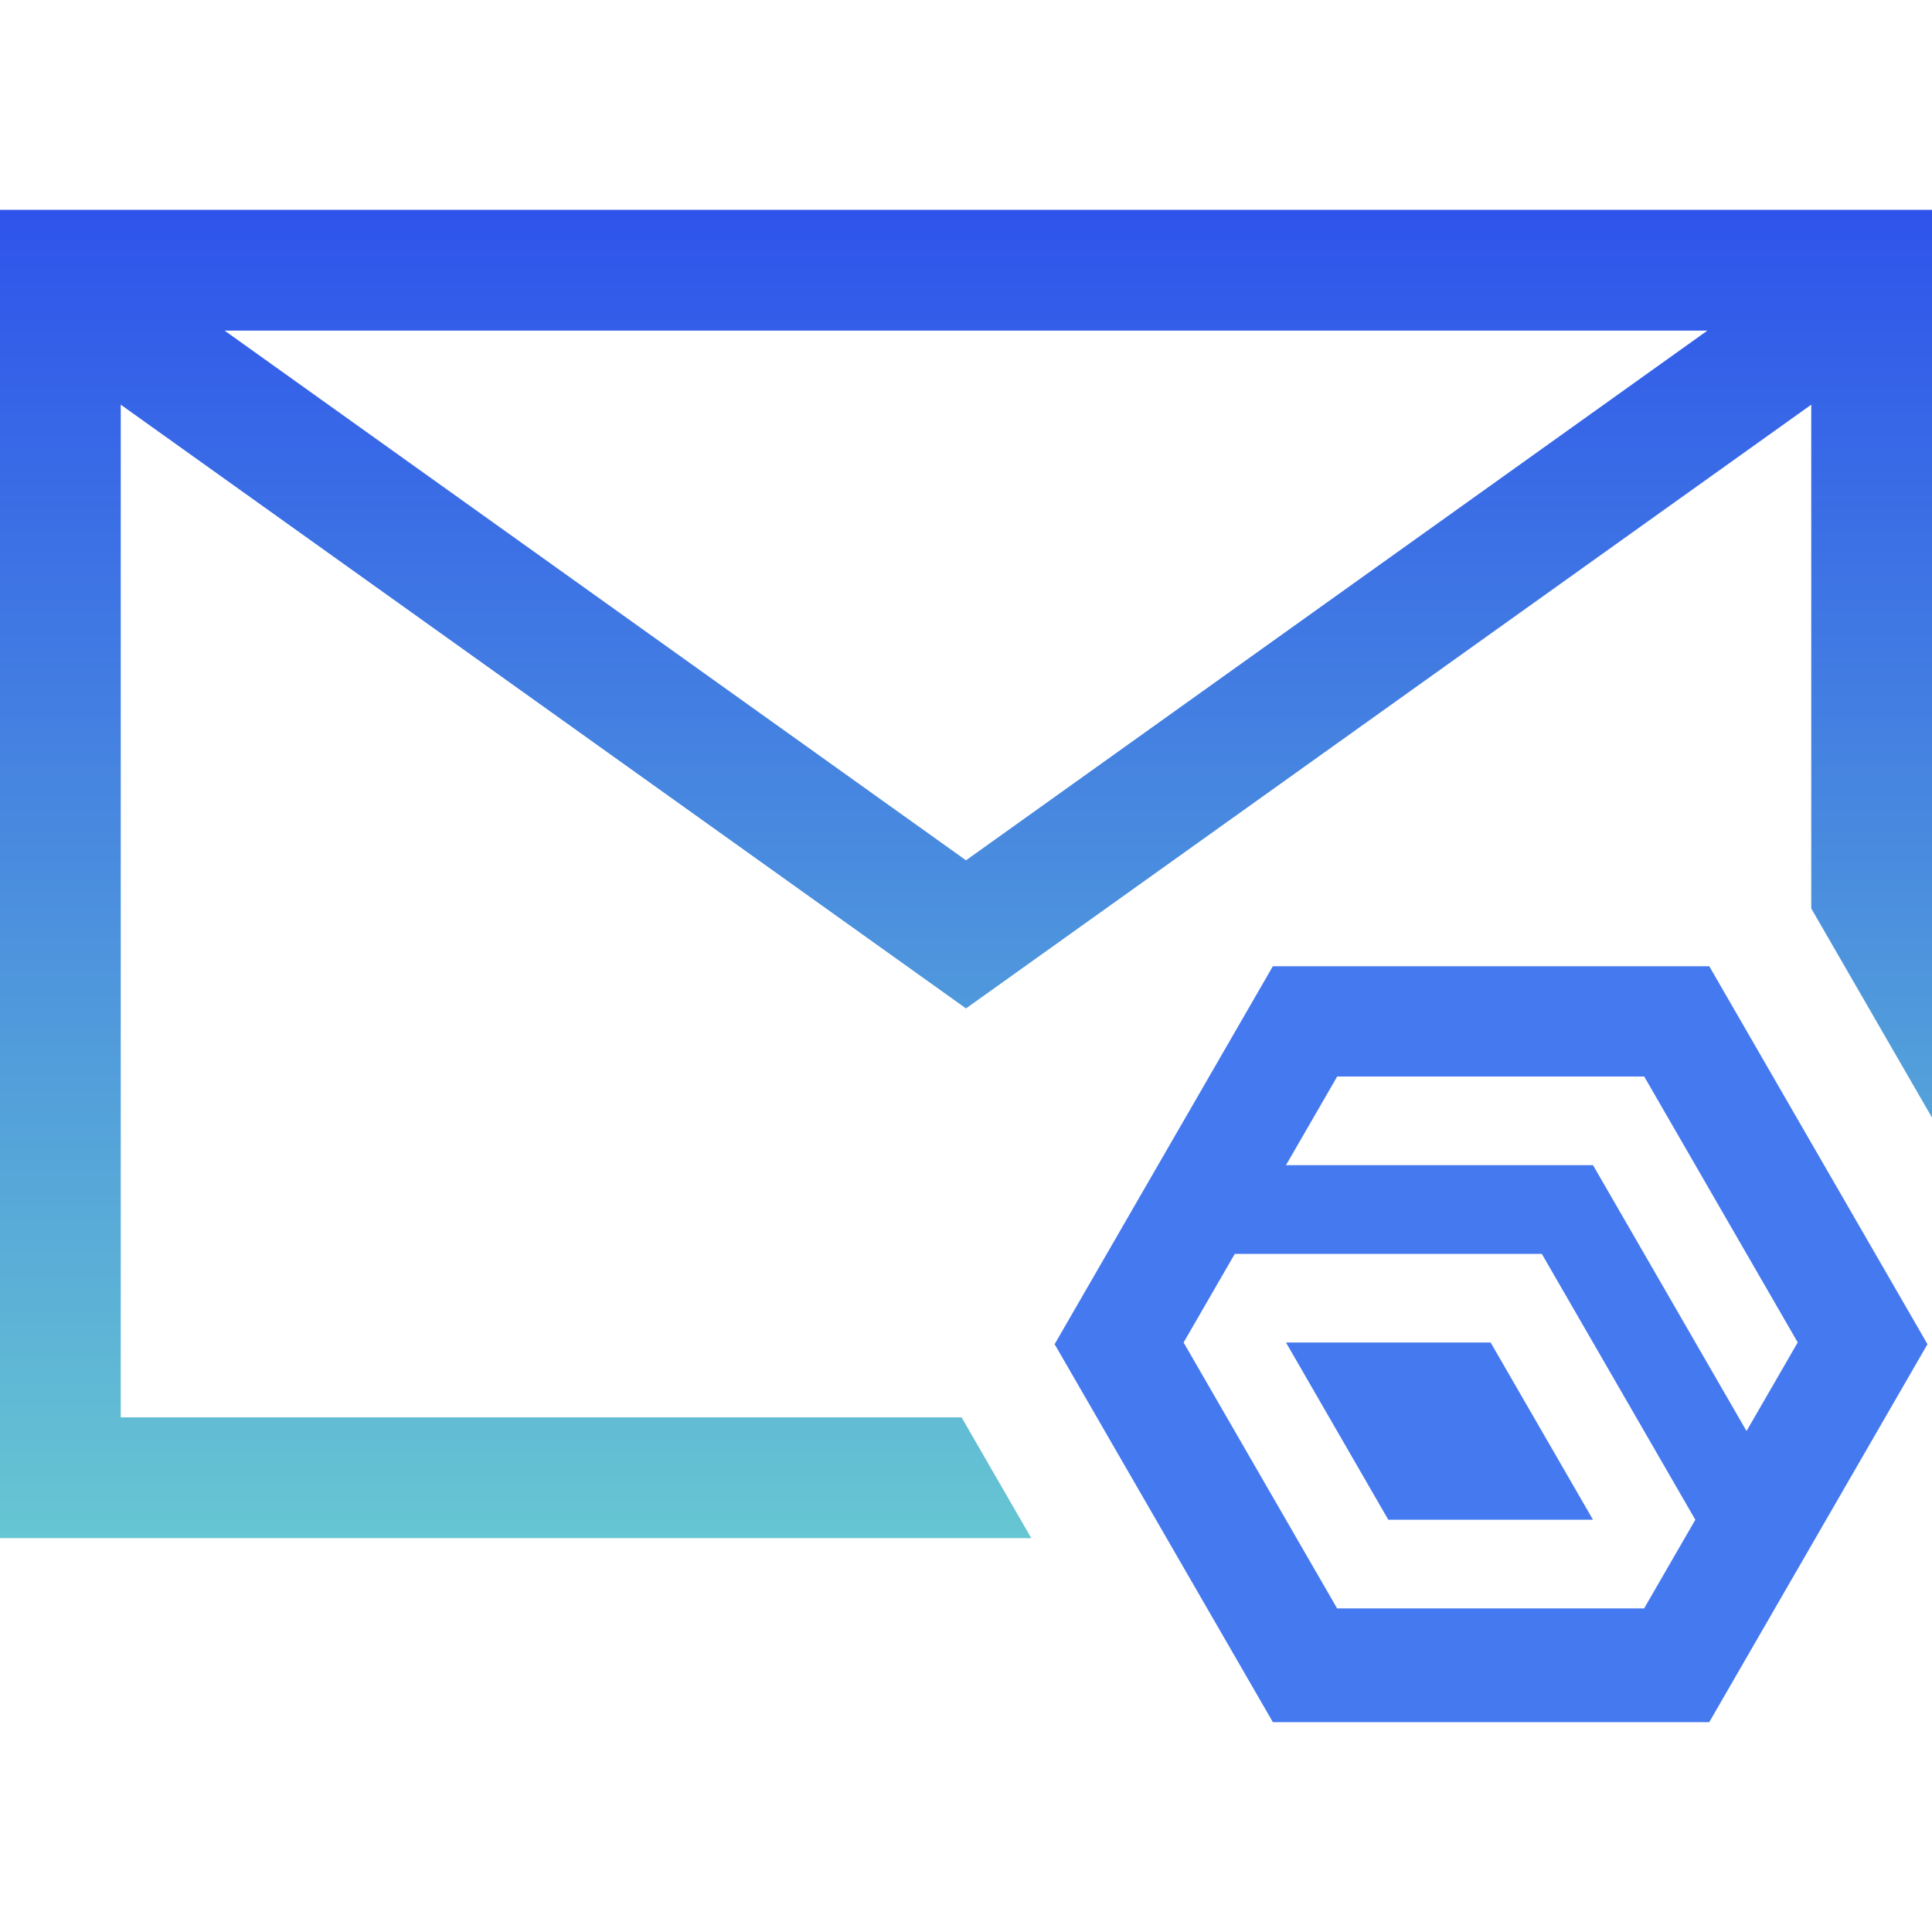 <?xml version="1.0" encoding="utf-8"?>
<!-- Generator: Adobe Illustrator 24.1.3, SVG Export Plug-In . SVG Version: 6.00 Build 0)  -->
<svg version="1.1" id="Layer_1" xmlns="http://www.w3.org/2000/svg" xmlns:xlink="http://www.w3.org/1999/xlink" x="0px" y="0px"
	 viewBox="0 0 24 24" style="enable-background:new 0 0 24 24;" xml:space="preserve">
<style type="text/css">
	.st0{fill:url(#SVGID_1_);}
	.st1{fill:#4579F0;}
</style>
<linearGradient id="SVGID_1_" gradientUnits="userSpaceOnUse" x1="12" y1="2.607" x2="12" y2="19.107">
	<stop  offset="0" style="stop-color:#2E54EB"/>
	<stop  offset="1" style="stop-color:#66C6D2"/>
</linearGradient>
<path class="st0" d="M11.945,17.607H1.5V5.027l10.5,7.5l10.5-7.5v6.258l1.5,2.598V2.607H0v16.5h12.811L11.945,17.607z
	 M21.21,4.107l-9.21,6.58l-9.21-6.58H21.21z"/>
<g>
	<polygon class="st1" points="15.975,16.677 17.246,18.879 19.789,18.879 18.517,16.677 	"/>
	<path class="st1" d="M21.233,12.003h-5.421l-2.711,4.695l2.711,4.695h5.421l2.711-4.695L21.233,12.003z
		 M20.424,19.98h-3.814l-1.907-3.303l0.636-1.101l-0-0h3.814l1.907,3.303L20.424,19.98z M21.696,17.777
		l-1.907-3.303h-3.814l0.636-1.101h3.814l1.907,3.303h-0L21.696,17.777z"/>
</g>
</svg>
